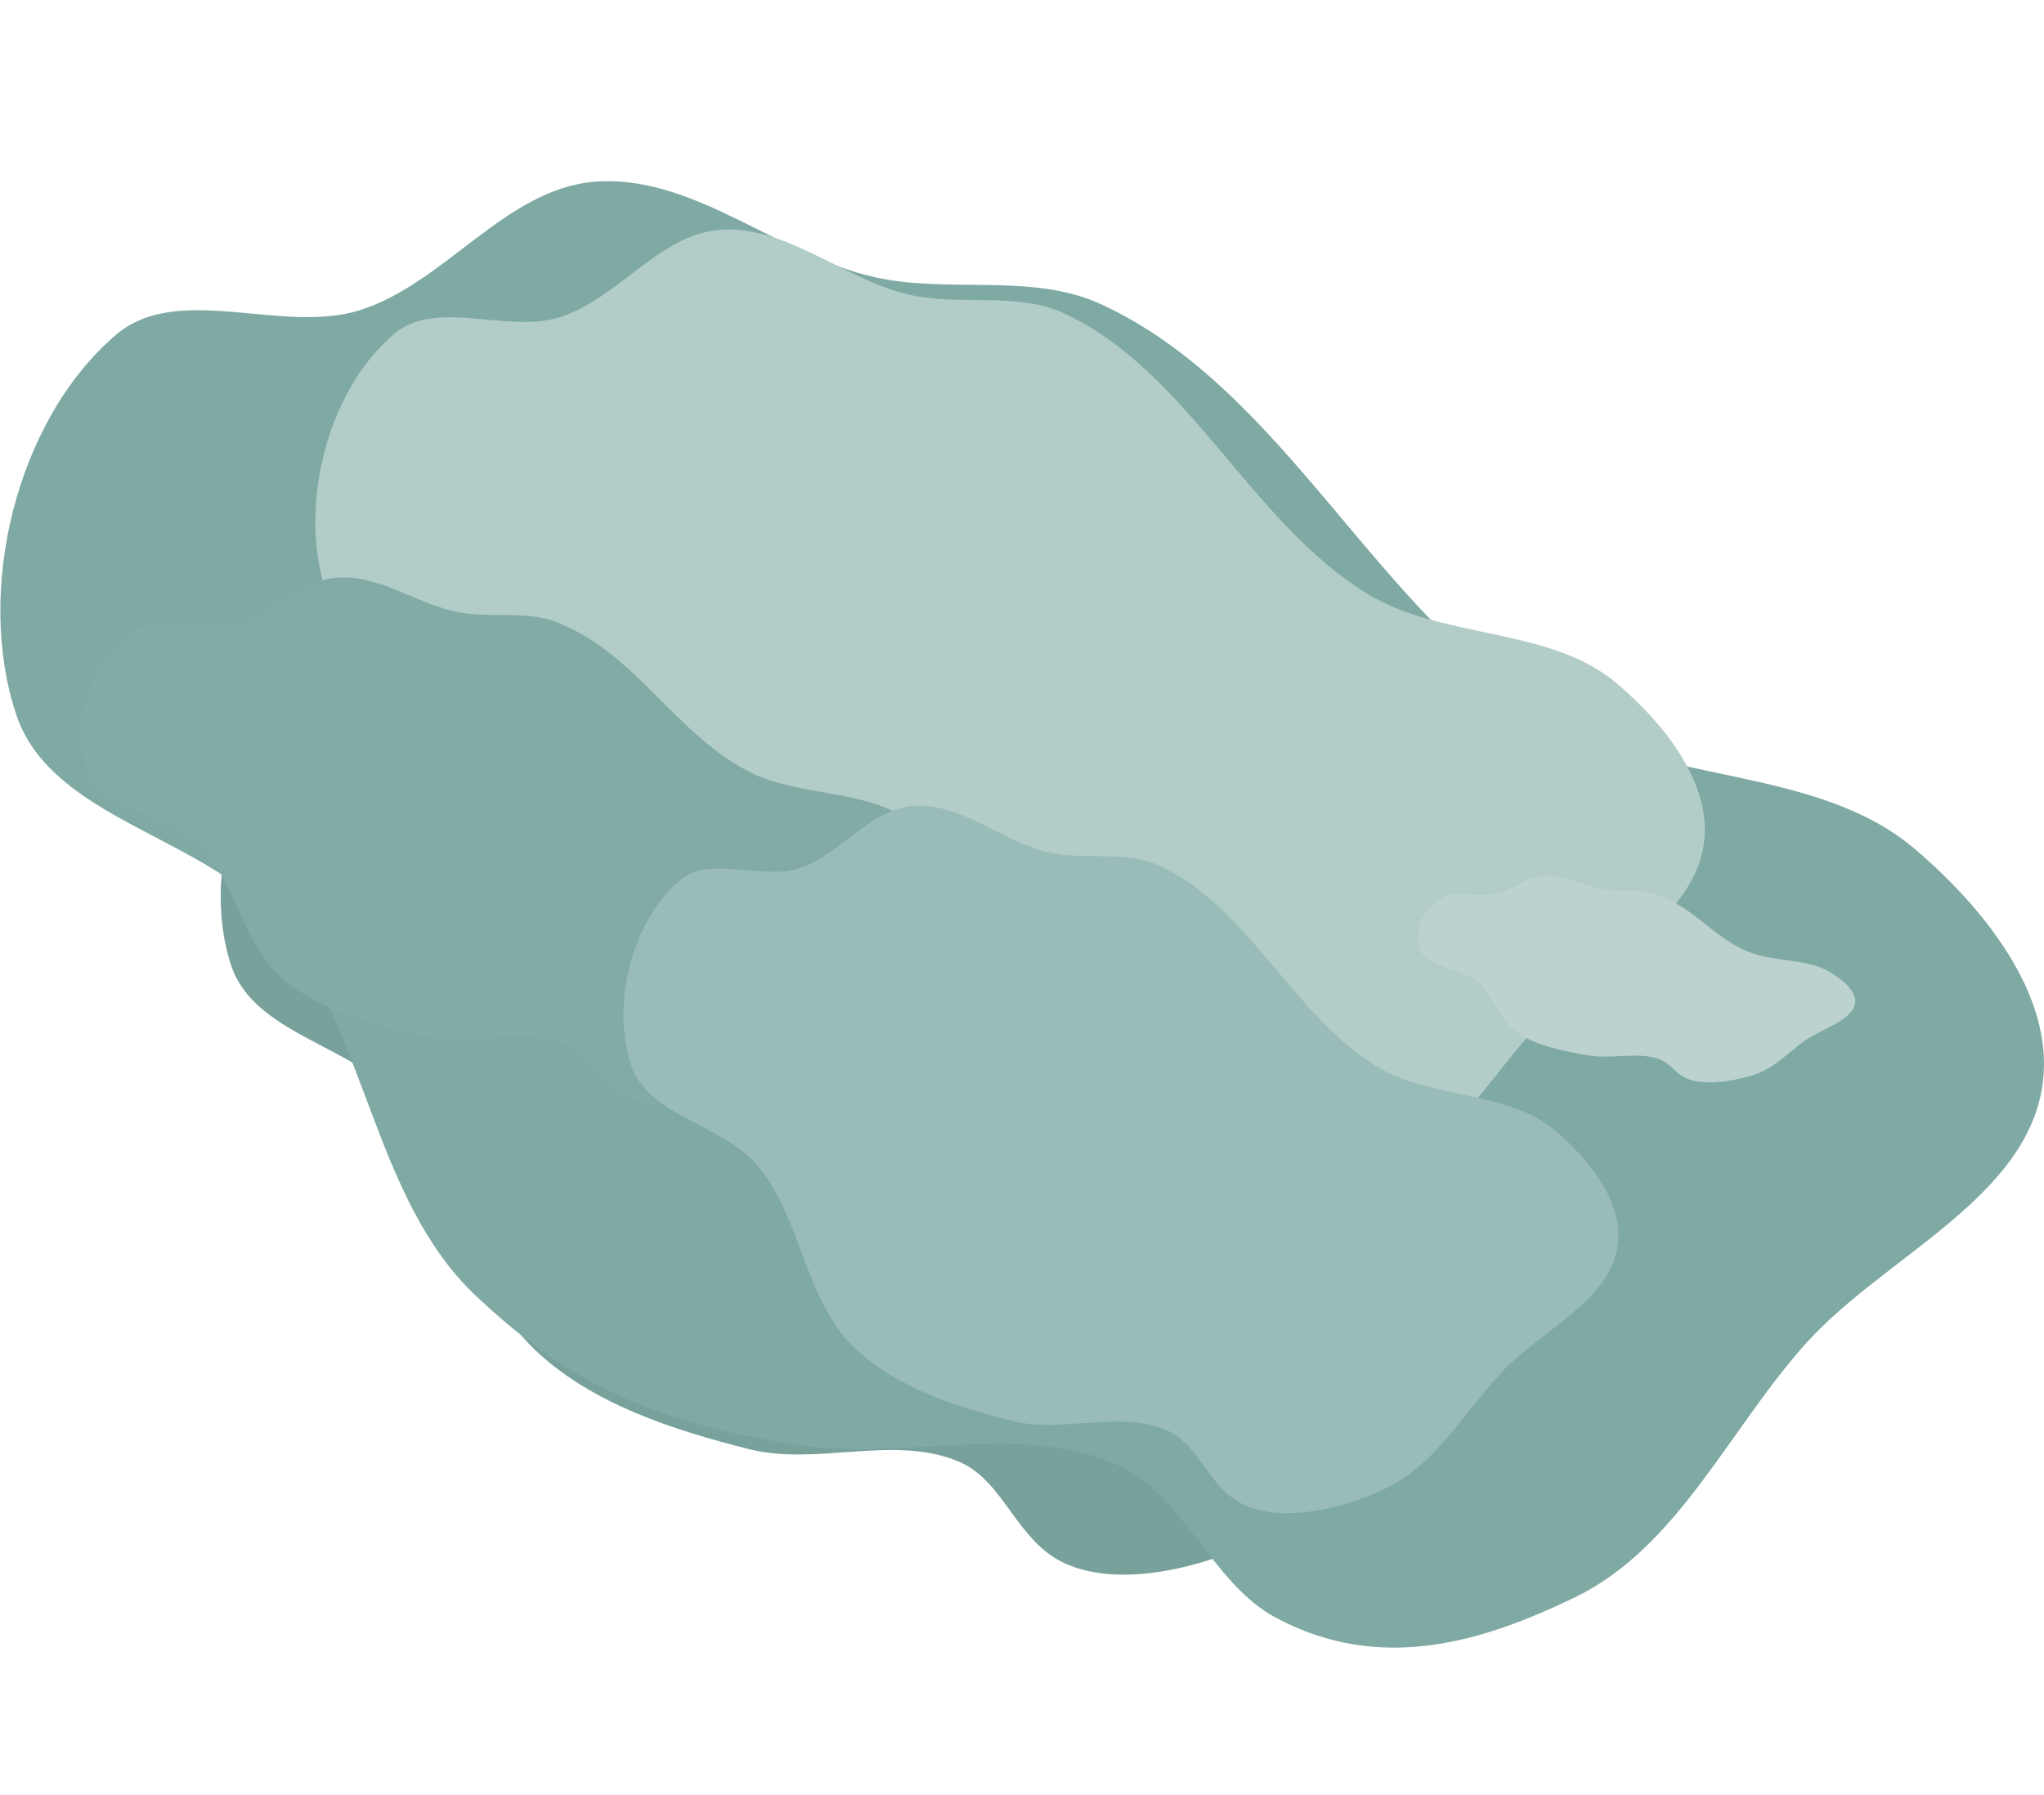 <?xml version="1.0" encoding="UTF-8" standalone="no"?>
<!-- Created with Inkscape (http://www.inkscape.org/) -->

<svg
   width="2989.519"
   height="2625.782"
   viewBox="0 0 790.977 694.738"
   version="1.1"
   id="svg1"
   sodipodi:docname="AboutMe_TitleDecorSVG.svg"
   xml:space="preserve"
   inkscape:version="1.3 (0e150ed6c4, 2023-07-21)"
   xmlns:inkscape="http://www.inkscape.org/namespaces/inkscape"
   xmlns:sodipodi="http://sodipodi.sourceforge.net/DTD/sodipodi-0.dtd"
   xmlns="http://www.w3.org/2000/svg"
   xmlns:svg="http://www.w3.org/2000/svg"><sodipodi:namedview
     id="namedview1"
     pagecolor="#505050"
     bordercolor="#000000"
     borderopacity="1"
     inkscape:showpageshadow="0"
     inkscape:pageopacity="0"
     inkscape:pagecheckerboard="0"
     inkscape:deskcolor="#747474"
     inkscape:document-units="mm"
     inkscape:zoom="0.22627417"
     inkscape:cx="905.98056"
     inkscape:cy="1204.2912"
     inkscape:window-width="1920"
     inkscape:window-height="1009"
     inkscape:window-x="-8"
     inkscape:window-y="-8"
     inkscape:window-maximized="1"
     inkscape:current-layer="layer1" /><defs
     id="defs1"><filter
       inkscape:collect="always"
       style="color-interpolation-filters:sRGB"
       id="filter1"
       x="-0.239"
       y="-0.336"
       width="1.479"
       height="1.673"><feGaussianBlur
         inkscape:collect="always"
         stdDeviation="53.625"
         id="feGaussianBlur1" /></filter><filter
       inkscape:collect="always"
       style="color-interpolation-filters:sRGB"
       id="filter2"
       x="-0.163"
       y="-0.229"
       width="1.326"
       height="1.458"><feGaussianBlur
         inkscape:collect="always"
         stdDeviation="53.672"
         id="feGaussianBlur2" /></filter><filter
       inkscape:collect="always"
       style="color-interpolation-filters:sRGB"
       id="filter5"
       x="-0.67"
       y="-0.942"
       width="2.341"
       height="2.885"><feGaussianBlur
         inkscape:collect="always"
         stdDeviation="150.198"
         id="feGaussianBlur5" /></filter></defs><g
     inkscape:label="Слой 1"
     inkscape:groupmode="layer"
     id="layer1"
     transform="translate(-4405.006,-387.228)"><path
       style="mix-blend-mode:normal;fill:#78a19c;fill-opacity:1;stroke:none;stroke-width:0.4px;stroke-linecap:butt;stroke-linejoin:miter;stroke-opacity:1;filter:url(#filter2)"
       d="m 4604.334,526.597 c 38.083,-3.328 71.311,28.419 108.591,36.881 28.736,6.524 61.021,-1.849 87.777,10.499 71.347,32.929 105.988,119.191 173.168,159.955 42.937,26.053 103.551,18.398 141.788,50.959 25.992,22.134 53.453,55.718 49.551,89.634 -5.198,45.188 -60.143,68.28 -91.41,101.315 -29.979,31.673 -52.992,73.709 -92.18,92.847 -34.215,16.709 -81.823,28.056 -113.417,13.627 -28.276,-12.913 -35.306,-47.724 -61.297,-59.166 -37.725,-16.609 -83.463,2.485 -123.422,-7.63 -44.494,-11.263 -91.597,-26.352 -124.922,-57.913 -39.698,-37.597 -41.997,-102.82 -76.974,-144.845 -27.418,-32.944 -87.158,-39.288 -100.704,-79.953 -16.008,-48.055 0.071,-114.066 38.575,-146.975 23.982,-20.497 64.039,-0.123 94.169,-9.476 32.935,-10.225 56.351,-46.757 90.707,-49.759 z"
       id="path6"
       sodipodi:nodetypes="aaaaaaaasaaaaaaaa"
       transform="matrix(0.662,0,0,0.662,1594.335,275.867)" /><path
       style="fill:#7fa9a3;fill-opacity:1;stroke:none;stroke-width:0.265;stroke-linecap:butt;stroke-linejoin:miter;stroke-opacity:1;stroke-dasharray:none"
       d="m 4634.736,457.608 c 38.083,-3.328 71.311,28.419 108.591,36.881 28.736,6.524 61.021,-1.849 87.777,10.499 71.347,32.929 105.988,119.191 173.168,159.955 42.937,26.053 103.551,18.398 141.788,50.959 25.992,22.134 53.453,55.718 49.551,89.634 -5.198,45.188 -60.874,67.603 -91.41,101.315 -29.835,32.937 -49.686,79.298 -89.699,98.635 -34.863,16.848 -74.841,29.886 -115.897,7.839 -25.019,-13.435 -35.306,-47.724 -61.297,-59.166 -37.725,-16.609 -82.665,-1.476 -123.422,-7.63 -59.111,-8.924 -91.597,-26.352 -124.922,-57.913 -39.698,-37.597 -41.997,-102.82 -76.974,-144.845 -27.418,-32.944 -87.158,-39.288 -100.704,-79.953 -16.008,-48.055 0.071,-114.066 38.575,-146.975 23.982,-20.497 64.039,-0.123 94.169,-9.476 32.935,-10.225 56.351,-46.757 90.707,-49.759 z"
       id="path2"
       sodipodi:nodetypes="aaaaaaaasasaaaaaa" /><path
       style="mix-blend-mode:normal;fill:#b2ccc8;fill-opacity:1;stroke:none;stroke-width:0.265px;stroke-linecap:butt;stroke-linejoin:miter;stroke-opacity:1;filter:url(#filter1)"
       d="m 4683.138,476.239 c 25.893,-2.263 48.485,19.322 73.832,25.076 19.538,4.436 41.489,-1.257 59.68,7.138 48.51,22.388 72.062,81.039 117.738,108.754 29.193,17.714 70.405,12.509 96.403,34.648 17.672,15.049 36.343,37.883 33.69,60.943 -3.534,30.723 -40.891,46.424 -62.151,68.885 -20.383,21.535 -36.029,50.115 -62.673,63.127 -23.263,11.361 -55.632,19.075 -77.113,9.265 -19.225,-8.78 -24.005,-32.448 -41.676,-40.228 -25.649,-11.293 -56.747,1.69 -83.915,-5.187 -30.252,-7.658 -62.278,-17.917 -84.935,-39.376 -26.991,-25.562 -28.554,-69.908 -52.335,-98.481 -18.642,-22.399 -59.259,-26.712 -68.469,-54.36 -10.884,-32.673 0.048,-77.554 26.227,-99.929 16.306,-13.936 43.541,-0.084 64.026,-6.443 22.393,-6.952 38.314,-31.79 61.672,-33.831 z"
       id="path4"
       sodipodi:nodetypes="aaaaaaaasaaaaaaaa" /><path
       style="mix-blend-mode:normal;fill:#82aba5;fill-opacity:1;stroke:none;stroke-width:0.668px;stroke-linecap:butt;stroke-linejoin:miter;stroke-opacity:1;filter:url(#filter2)"
       d="m 4604.334,526.597 c 38.083,-3.328 71.311,28.419 108.591,36.881 28.736,6.524 61.021,-1.849 87.777,10.499 71.347,32.929 105.988,119.191 173.168,159.955 42.937,26.053 103.551,18.398 141.788,50.959 25.992,22.134 53.453,55.718 49.551,89.634 -5.198,45.188 -60.143,68.28 -91.41,101.315 -29.979,31.673 -52.992,73.709 -92.18,92.847 -34.215,16.709 -81.823,28.056 -113.417,13.627 -28.276,-12.913 -35.306,-47.724 -61.297,-59.166 -37.725,-16.609 -83.463,2.485 -123.422,-7.63 -44.494,-11.263 -91.597,-26.352 -124.922,-57.913 -39.698,-37.597 -41.997,-102.82 -76.974,-144.845 -27.418,-32.944 -87.158,-39.288 -100.704,-79.953 -16.008,-48.055 0.071,-114.066 38.575,-146.975 23.982,-20.497 64.039,-0.123 94.169,-9.476 32.935,-10.225 56.351,-46.757 90.707,-49.759 z"
       id="path1"
       sodipodi:nodetypes="aaaaaaaasaaaaaaaa"
       transform="matrix(0.432,0,0,0.363,2546.411,419.652)" /><path
       style="mix-blend-mode:normal;fill:#9abcb8;fill-opacity:1;stroke:none;stroke-width:0.37px;stroke-linecap:butt;stroke-linejoin:miter;stroke-opacity:1;filter:url(#filter1)"
       d="m 4761.481,610.709 c 25.893,-2.263 48.485,19.322 73.832,25.076 19.538,4.436 41.489,-1.257 59.68,7.138 48.51,22.388 72.062,81.039 117.738,108.754 29.193,17.714 70.405,12.509 96.403,34.648 17.672,15.049 36.343,37.883 33.69,60.943 -3.534,30.723 -40.891,46.424 -62.151,68.885 -20.383,21.535 -36.029,50.115 -62.673,63.127 -23.263,11.361 -55.632,19.075 -77.113,9.265 -19.225,-8.78 -24.005,-32.448 -41.676,-40.228 -25.649,-11.293 -56.747,1.69 -83.915,-5.187 -30.252,-7.658 -62.278,-17.917 -84.935,-39.376 -26.991,-25.562 -28.554,-69.908 -52.335,-98.481 -18.642,-22.399 -59.259,-26.712 -68.469,-54.36 -10.884,-32.673 0.048,-77.554 26.227,-99.929 16.306,-13.936 43.541,-0.084 64.026,-6.443 22.393,-6.952 38.314,-31.79 61.672,-33.831 z"
       id="path5"
       sodipodi:nodetypes="aaaaaaaasaaaaaaaa"
       transform="matrix(0.716,0,0,0.716,1348.823,261.94)" /><path
       style="mix-blend-mode:normal;fill:#bcd2cf;fill-opacity:1;stroke:none;stroke-width:1.032px;stroke-linecap:butt;stroke-linejoin:miter;stroke-opacity:1;filter:url(#filter5)"
       d="m 4761.481,610.709 c 25.893,-2.263 48.485,19.322 73.832,25.076 19.538,4.436 41.489,-1.257 59.68,7.138 48.51,22.388 72.062,81.039 117.738,108.754 29.193,17.714 70.405,12.509 96.403,34.648 17.672,15.049 36.343,37.883 33.69,60.943 -3.534,30.723 -40.891,46.424 -62.151,68.885 -20.383,21.535 -36.029,50.115 -62.673,63.127 -23.263,11.361 -55.632,19.075 -77.113,9.265 -19.225,-8.78 -24.005,-32.448 -41.676,-40.228 -25.649,-11.293 -56.747,1.69 -83.915,-5.187 -30.252,-7.658 -62.278,-17.917 -84.935,-39.376 -26.991,-25.562 -28.554,-69.908 -52.335,-98.481 -18.642,-22.399 -59.259,-26.712 -68.469,-54.36 -10.884,-32.673 0.048,-77.554 26.227,-99.929 16.306,-13.936 43.541,-0.084 64.026,-6.443 22.393,-6.952 38.314,-31.79 61.672,-33.831 z"
       id="path3"
       sodipodi:nodetypes="aaaaaaaasaaaaaaaa"
       transform="matrix(0.315,0,0,0.209,3502.885,598.65)" /></g></svg>
